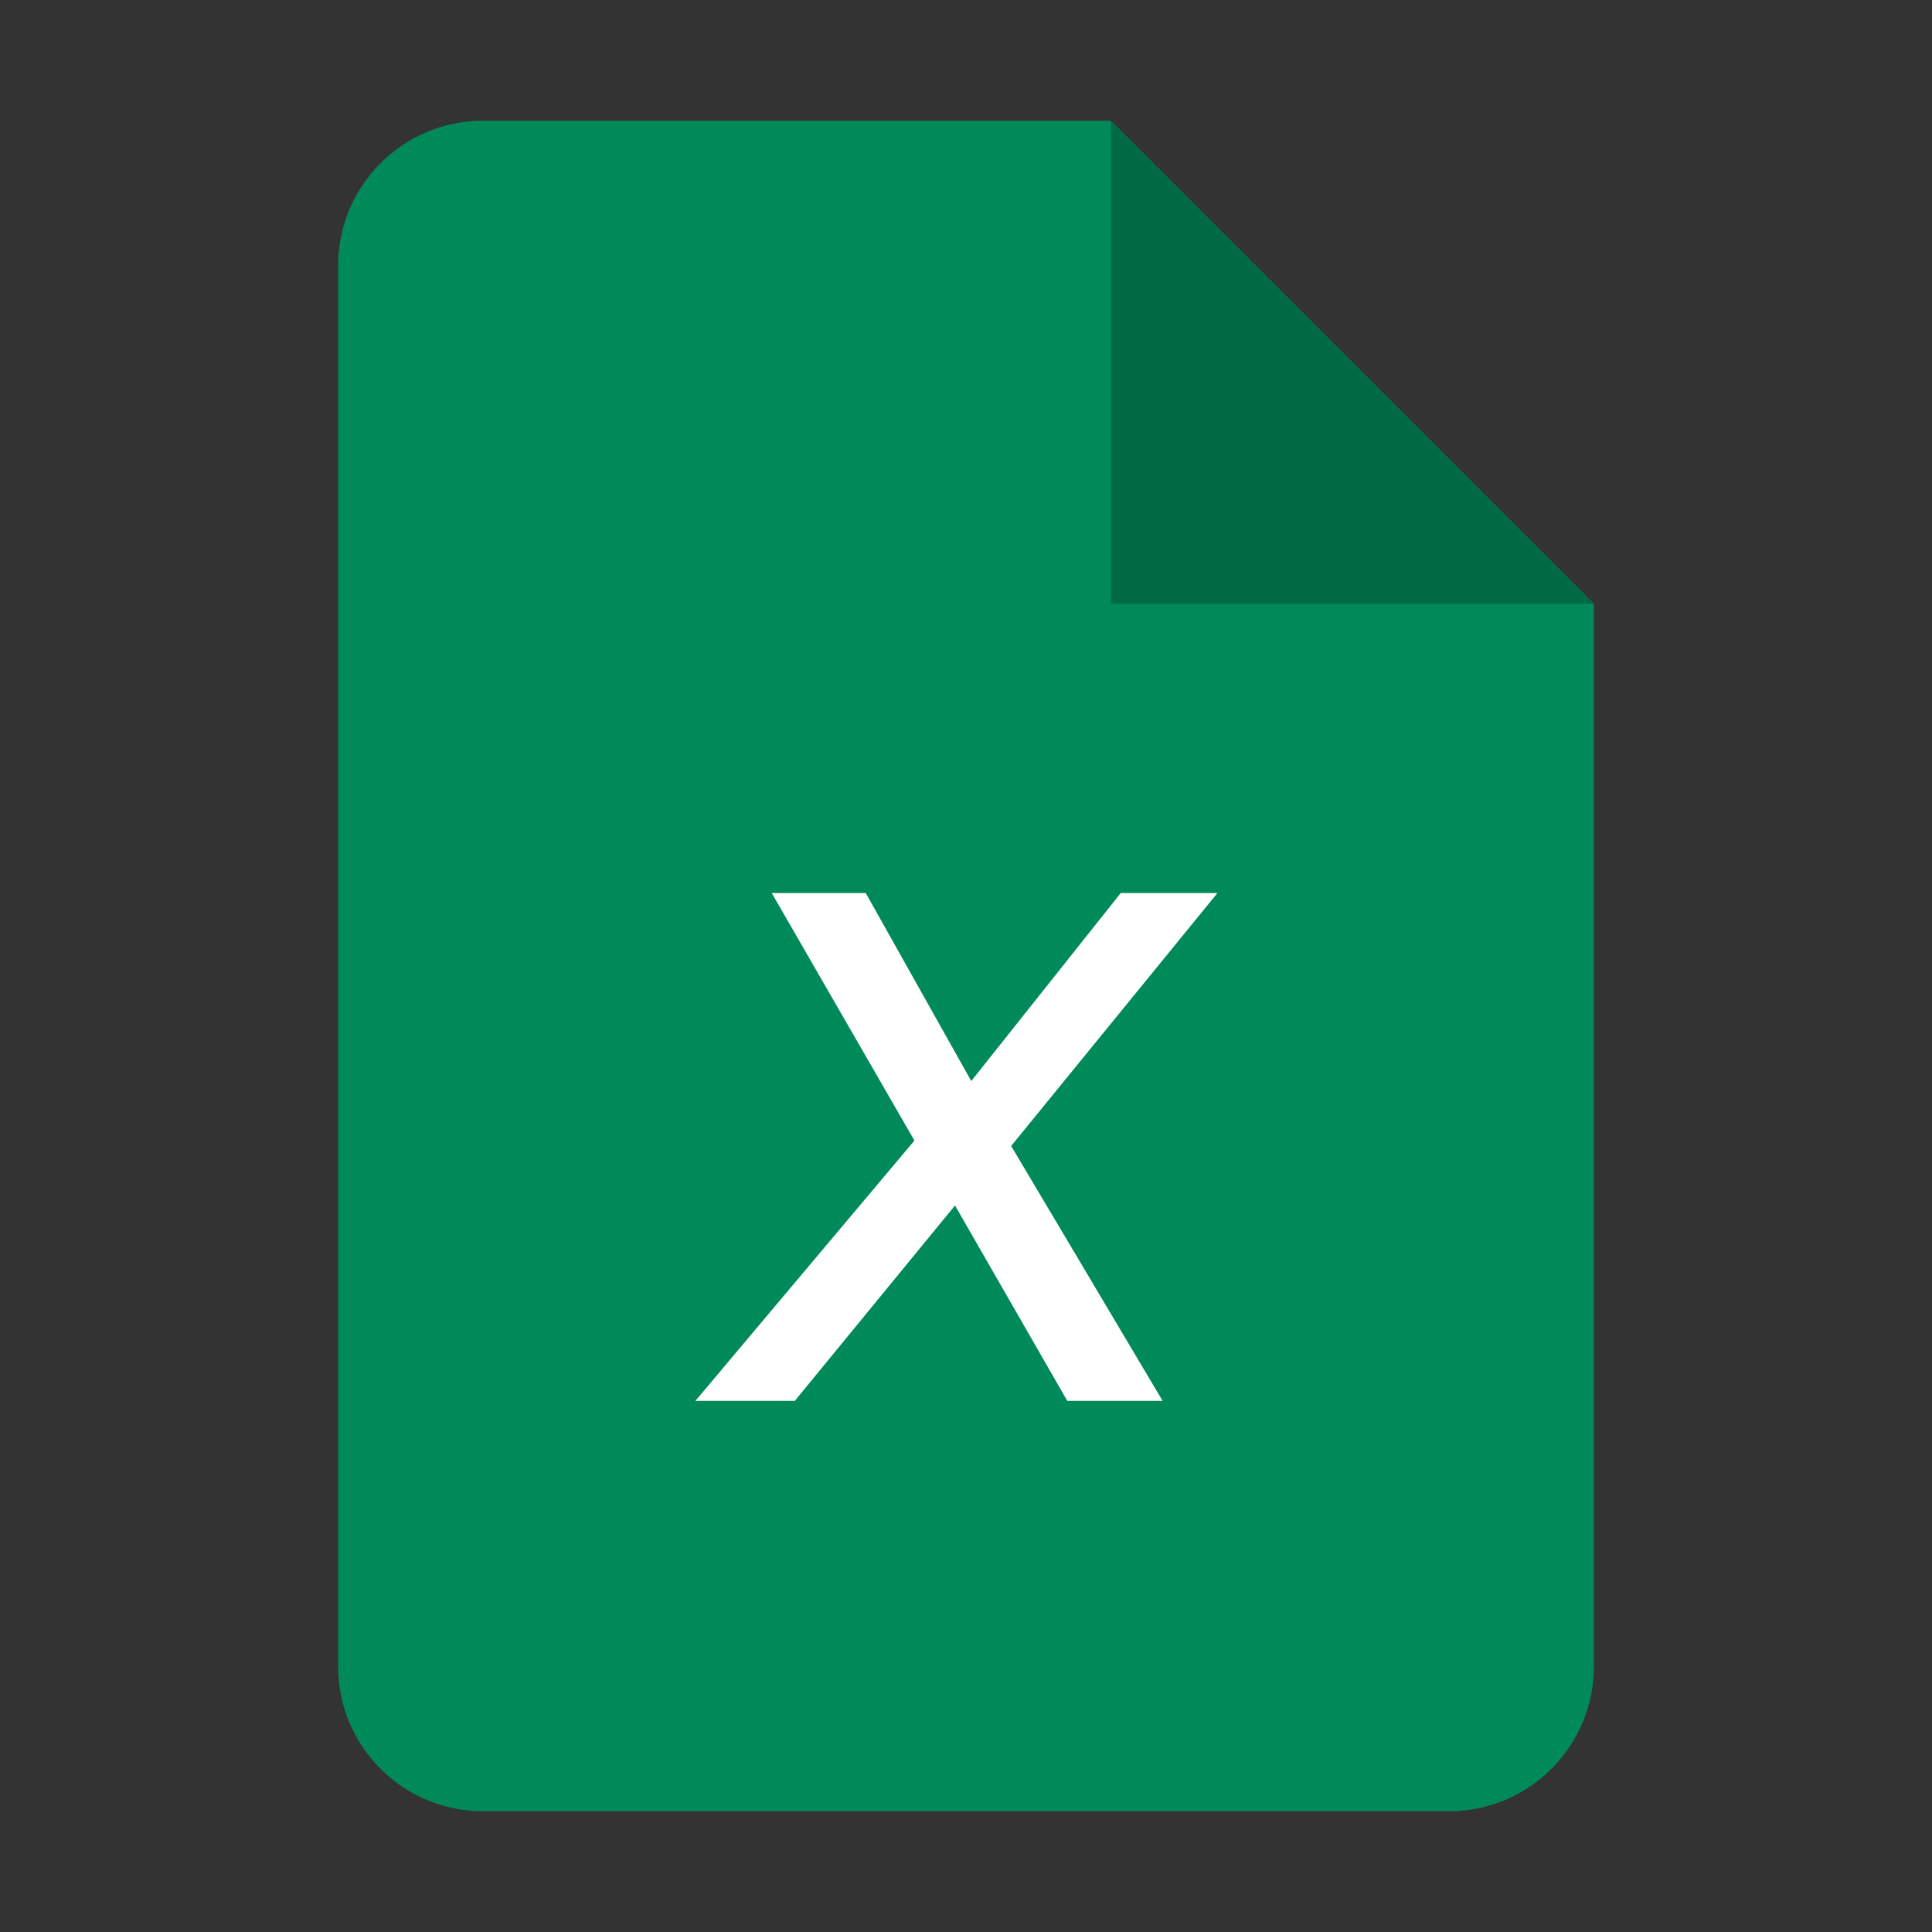 <svg width="80" height="80" viewBox="0 0 80 80" fill="none" xmlns="http://www.w3.org/2000/svg">
  <rect x="0" y="0" width="80" height="80" fill="#333333" stroke="none"/>
  <path d="M14 11C14 7.686 16.686 5 20 5H46L66 25V69C66 72.314 63.314 75 60 75H20C16.686 75 14 72.314 14 69V11Z"
        fill="#008A59"/>
  <path d="M46 25H66L46 5V25Z" fill="#016A44"/>
  <path
      d="M32.91 58.008H28.794L37.865 47.228L31.957 36.98H35.849L40.218 44.764L46.406 36.98H50.41L41.87 47.452L48.142 58.008H44.194L39.545 49.916L32.91 58.008Z"
      fill="white"/>
</svg>
